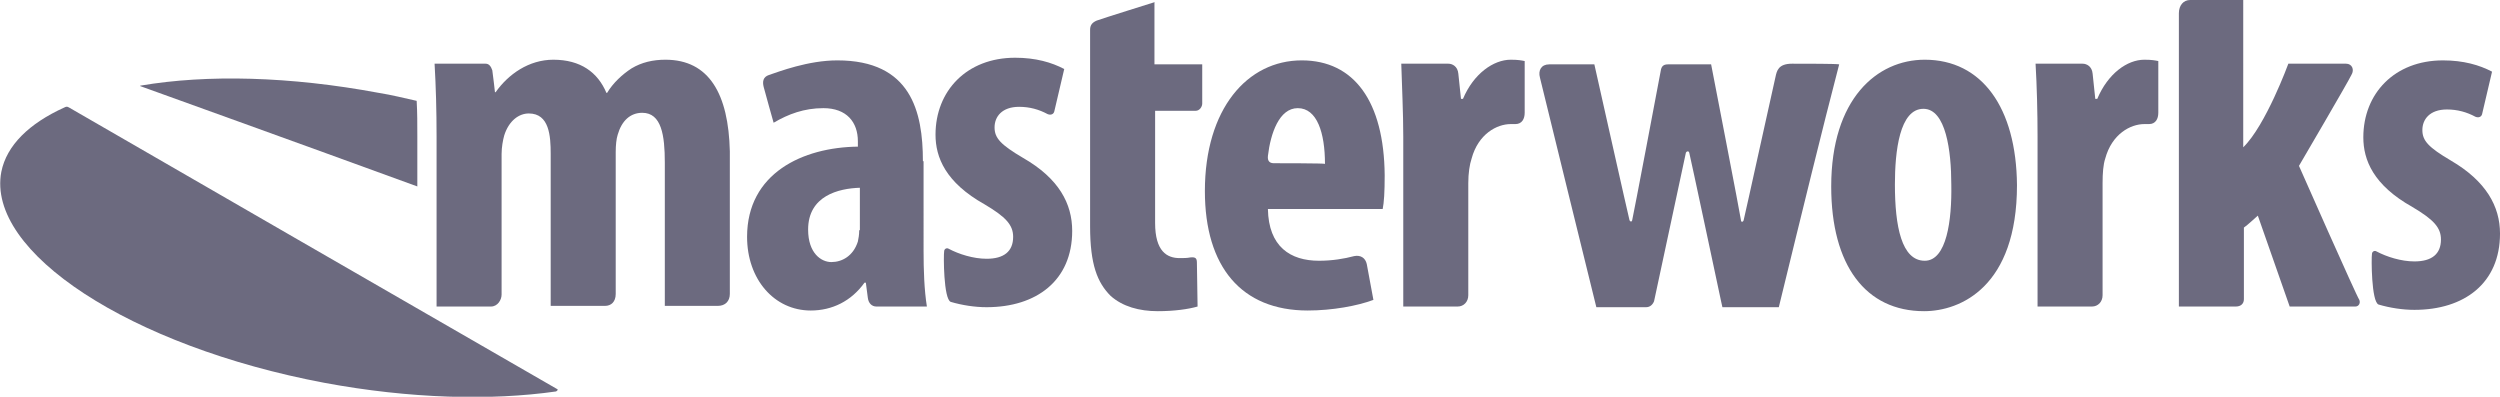 <?xml version="1.0" encoding="utf-8"?>
<!-- Generator: Adobe Illustrator 19.2.1, SVG Export Plug-In . SVG Version: 6.00 Build 0)  -->
<!DOCTYPE svg PUBLIC "-//W3C//DTD SVG 1.1//EN" "http://www.w3.org/Graphics/SVG/1.1/DTD/svg11.dtd">
<svg version="1.1" id="Layer_1" xmlns="http://www.w3.org/2000/svg" xmlns:xlink="http://www.w3.org/1999/xlink" x="0px" y="0px"
	 viewBox="0 0 376.8 59.8" enable-background="new 0 0 376.8 59.8" xml:space="preserve">
<path fill="#6C6A7F" d="M290.1,9c-7.2,0-14.1,5.9-14.1,19.1c0,11.9,5.2,18.8,14,18.8c5.5,0,14-3.7,14-19C303.9,16.2,298.7,9,290.1,9
	z M290.1,39.3c-3.5,0-4.5-5.2-4.5-11.5c0-5,0.7-11.4,4.3-11.4c3.4,0,4.2,6.4,4.2,11.4C294.2,33.2,293.4,39.3,290.1,39.3z"/>
<path fill="#6C6A7F" d="M316.1,14.9h-0.3c0,0-0.3-2.8-0.4-3.8c-0.1-1.1-0.9-1.5-1.5-1.5c-0.6,0-7.1,0-7.1,0c0.2,3.4,0.3,7.4,0.3,11
	v25.6c0,0,7.3,0,8.2,0s1.6-0.7,1.6-1.7c0-1,0-16.9,0-16.9c0-1.5,0.1-2.8,0.4-3.7c1-3.7,3.8-5.2,5.9-5.2c0.2,0,0.5,0,0.7,0
	c1,0,1.4-0.8,1.4-1.7s0-7.8,0-7.8c-0.5-0.1-1-0.2-2.1-0.2C320.6,9,317.7,11.1,316.1,14.9z"/>
<path fill="#6C6A7F" d="M220.5,14.9h-0.3c0,0-0.3-2.8-0.4-3.8c-0.1-1.1-0.9-1.5-1.5-1.5c-0.6,0-7.1,0-7.1,0c0.1,3.4,0.3,7.4,0.3,11
	v25.6c0,0,7.3,0,8.2,0c0.9,0,1.6-0.7,1.6-1.7c0-1,0-16.9,0-16.9c0-1.5,0.2-2.8,0.5-3.7c1-3.7,3.8-5.2,5.9-5.2c0.2,0,0.5,0,0.7,0
	c1,0,1.4-0.8,1.4-1.7s0-7.8,0-7.8c-0.5-0.1-1-0.2-2.1-0.2C225.1,9,222.1,11.1,220.5,14.9z"/>
<path fill="#6C6A7F" d="M346.5,25c0,0,7.5-12.8,7.9-13.7c0.5-0.8,0.1-1.7-0.8-1.7c-0.9,0-8.7,0-8.7,0s-3.4,9.3-6.8,12.6V0
	c0,0-7.4,0-8,0c-1,0-1.7,0.8-1.7,2c0,0.6,0,44.2,0,44.2s7.9,0,8.6,0c0.7,0,1.2-0.4,1.2-1.1c0-0.7,0-10.8,0-10.8
	c0.7-0.5,1.4-1.2,2.1-1.8l4.8,13.7c0,0,9.4,0,9.9,0c0.5,0,0.8-0.5,0.6-1C355.2,44.7,346.5,25,346.5,25z"/>
<path fill="#6C6A7F" d="M100.3,9c-1.9,0-3.6,0.4-5.1,1.3c-1.4,0.9-2.8,2.2-3.7,3.7h-0.1c-1.3-3.1-3.9-5-8-5c-3.7,0-6.8,2.2-8.7,4.9
	h-0.1c0,0-0.3-2.7-0.4-3.3C74,10,73.7,9.6,73.2,9.6c-0.5,0-7.7,0-7.7,0c0.2,3.5,0.3,7,0.3,11v25.6c0,0,7.4,0,8.2,0
	c1,0,1.6-1,1.6-1.8c0-1,0-21.2,0-21.2c0-1,0.2-2.1,0.4-2.8c0.7-2.2,2.2-3.3,3.7-3.3c3.1,0,3.3,3.4,3.3,6.1v22.9c0,0,7.3,0,8.2,0
	c0.9,0,1.6-0.6,1.6-1.8c0-1.1,0-21.4,0-21.4c0-1,0.1-2,0.3-2.6c0.6-2.1,1.9-3.3,3.7-3.3c2.9,0,3.4,3.4,3.4,7.5v21.6c0,0,6.9,0,8,0
	c1.1,0,1.8-0.7,1.8-1.8c0-1,0-21.5,0-21.5C109.8,14.2,106.9,9,100.3,9z"/>
<path fill="#6C6A7F" d="M139.1,24.3c0-7.5-1.8-15.2-12.9-15.2c-4.4,0-8.8,1.7-10.3,2.2c-0.9,0.3-1,1-0.8,1.8
	c0.2,0.8,1.5,5.4,1.5,5.4c2.2-1.3,4.6-2.2,7.5-2.2c3.5,0,5.2,2.1,5.2,5v0.8c-8.3,0.1-16.7,4-16.7,13.6c0,6.4,4.1,11.1,9.6,11.1
	c3.2,0,6.1-1.4,8.1-4.2h0.2c0,0,0.2,1.5,0.3,2.3c0.1,0.8,0.6,1.3,1.3,1.3c0.7,0,7.6,0,7.6,0c-0.4-2.5-0.5-5.5-0.5-8.4V24.3z
	 M129.5,34.7c0,0.7-0.1,1.2-0.2,1.7c-0.7,2.2-2.4,3.1-4,3.1c-1.5,0-3.5-1.3-3.5-4.9c0-5.1,4.6-6.2,7.8-6.3V34.7z"/>
<path fill="#6C6A7F" d="M174.1,0.3c0,0-8,2.5-8.8,2.8c-0.7,0.3-1,0.7-1,1.4c0,0.7,0,29.6,0,29.6c0,5.8,1.1,8.5,3.1,10.5
	c1.8,1.6,4.3,2.3,7.1,2.3c2.5,0,4.6-0.3,6-0.7c0,0-0.1-5.8-0.1-6.5c0-0.7-0.1-1-1-0.9c-0.5,0.1-1,0.1-1.6,0.1c-1.9,0-3.7-1-3.7-5.3
	V16.7c0,0,5.6,0,6.1,0c0.6,0,1-0.6,1-1.1c0-0.5,0-5.9,0-5.9h-7.2V0.3z"/>
<path fill="#6C6A7F" d="M196.2,9.1c-8.2,0-14.6,7.3-14.6,19.7c0,11.4,5.5,18,15.5,18c3.7,0,7.5-0.7,9.9-1.6c0,0-0.8-4.4-1-5.4
	c-0.2-0.9-0.9-1.4-1.9-1.2c-1.5,0.4-3.3,0.7-5.3,0.7c-4.3,0-7.6-2.1-7.7-7.8h17.3c0.2-1,0.3-2.5,0.3-5.1
	C208.6,15.3,204.1,9.1,196.2,9.1z M192,24.6c-0.5,0-1-0.2-0.9-1.1c0.4-3.4,1.7-7.2,4.5-7.2c2.9,0,4.1,3.7,4.1,8.4
	C199.7,24.6,192.5,24.6,192,24.6z"/>
<path fill="#6C6A7F" d="M154.2,23.8c-3.4-2-4.3-3-4.3-4.6c0-1.6,1.1-3.1,3.7-3.1c1.6,0,3,0.4,4.3,1.1c0.5,0.2,0.9,0,1-0.4
	c0.1-0.4,1.5-6.4,1.5-6.4c-1.9-1-4.3-1.7-7.4-1.7c-7.3,0-12,5-12,11.6c0,3.4,1.5,7.2,7.4,10.5c3.2,1.9,4.3,3.1,4.3,4.9
	c0,2.2-1.4,3.3-4,3.3c-2,0-4.2-0.7-5.7-1.5c-0.3-0.2-0.7,0-0.7,0.4c-0.1,0.5-0.1,7.2,1,7.6c1.7,0.5,3.6,0.8,5.4,0.8
	c7.5,0,12.9-4,12.9-11.5C161.6,30.7,159.6,26.9,154.2,23.8z"/>
<path fill="#6C6A7F" d="M369.4,24.2c-3.4-2-4.3-3-4.3-4.6c0-1.6,1.1-3.1,3.7-3.1c1.6,0,3,0.4,4.3,1.1c0.5,0.2,0.9,0,1-0.4
	c0.1-0.4,1.5-6.4,1.5-6.4c-1.9-1-4.3-1.7-7.4-1.7c-7.3,0-12,5-12,11.6c0,3.4,1.5,7.2,7.4,10.5c3.2,1.9,4.3,3.1,4.3,4.9
	c0,2.2-1.4,3.3-4,3.3c-2,0-4.2-0.7-5.7-1.5c-0.3-0.2-0.7,0-0.7,0.4c-0.1,0.5-0.1,7.2,1,7.6c1.7,0.5,3.6,0.8,5.4,0.8
	c7.5,0,12.9-4,12.9-11.5C376.8,31.1,374.7,27.3,369.4,24.2z"/>
<path fill="#6C6A7F" d="M62.8,15.2C61,14.8,59,14.3,57.1,14c-13.4-2.5-25.9-2.8-35.9-1.1c-0.1,0-0.1,0.1,0,0.1c0,0,25,9,41.7,15.1
	l0-7.5C62.9,18.7,62.9,16.9,62.8,15.2z"/>
<path fill="#6C6A7F" d="M83.9,58.6c-6.6-3.8-73.2-42.2-73.5-42.4c-0.3-0.2-0.5-0.1-0.7,0c-5.3,2.4-8.7,5.7-9.5,9.7
	c-2.3,12.1,19.5,26.3,48.7,31.8c12.9,2.4,25.1,2.7,34.9,1.3C84,58.9,84.2,58.7,83.9,58.6z"/>
<path fill="#6C6A7F" d="M270.1,9.6c-2.1,0-2.3,1.1-2.5,2c-0.2,0.8-4.7,21.3-4.8,21.6c-0.1,0.3-0.4,0.3-0.4,0
	c0-0.3-4.5-23.5-4.5-23.5s-6.4,0-6.5,0c-0.7,0-1,0.3-1.1,1c-0.1,0.6-4.2,22.2-4.3,22.5c-0.1,0.3-0.3,0.2-0.4,0
	c-0.1-0.3-5.3-23.5-5.3-23.5s-5.8,0-6.8,0c-1.2,0-1.7,0.9-1.4,2c0.2,0.9,8.5,34.6,8.5,34.6s6.9,0,7.5,0s1-0.4,1.2-0.9
	c0.1-0.5,4.7-22,4.8-22.4c0.1-0.2,0.4-0.3,0.5,0c0.1,0.3,4.7,21.9,4.8,22.4c0,0,0,0,0,0l0.2,0.9h1c0.3,0,2.9,0,5,0
	c1.4,0,2.5,0,2.5,0s4.6-18.9,7.1-28.8l2-7.8C276.8,9.6,272.2,9.6,270.1,9.6z"/>
</svg>
